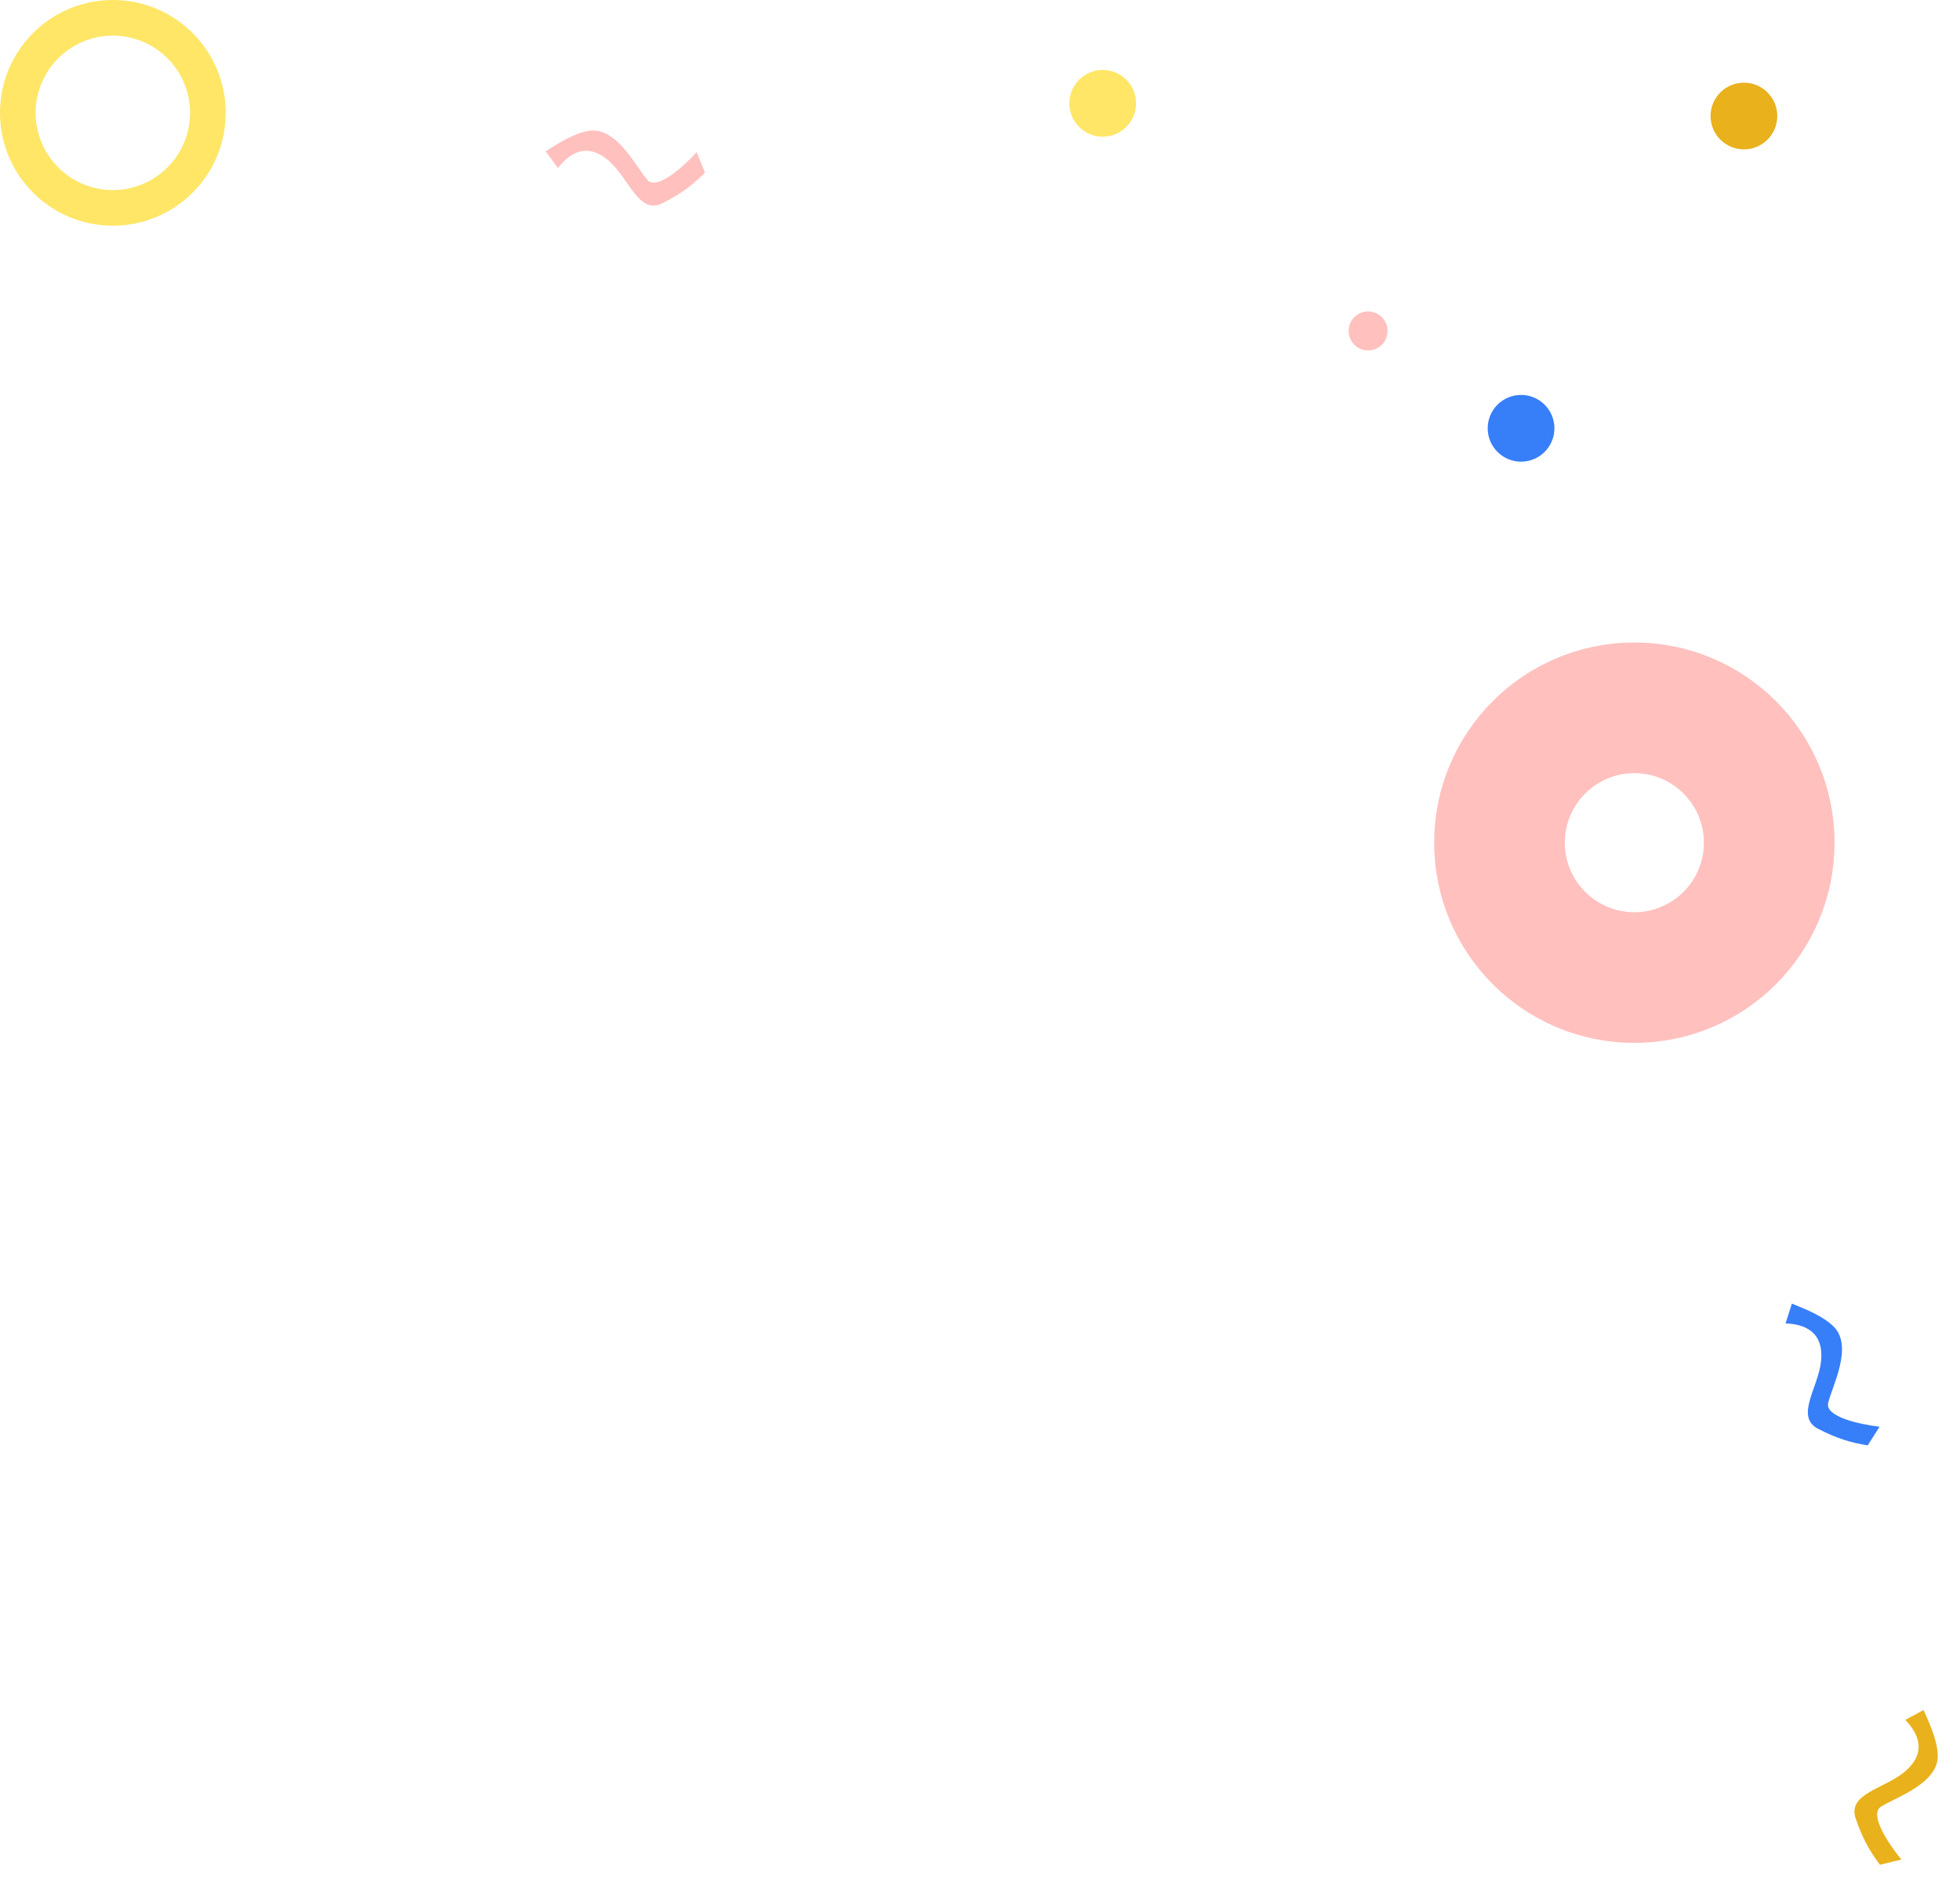 <svg width="165" height="158" viewBox="0 0 165 158" fill="none" xmlns="http://www.w3.org/2000/svg">
<path d="M160.064 156.534L158.262 156.973C157.402 155.835 156.796 154.774 156.219 153.079C155.506 150.982 158.6 150.591 160.304 149.176C162.587 147.281 161.066 145.494 160.398 144.779L161.937 143.949C162.468 145.152 163.09 146.505 163.128 147.761C163.199 150.151 159.512 151.322 158.333 152.096C157.332 152.752 159.001 155.233 160.064 156.534Z" fill="#E9B11C"/>
<path d="M158.227 120.101L157.233 121.668C155.825 121.444 154.652 121.1 153.061 120.279C151.093 119.263 153.051 116.835 153.297 114.634C153.628 111.685 151.292 111.453 150.315 111.401L150.848 109.736C152.065 110.234 153.452 110.777 154.35 111.656C156.059 113.328 154.215 116.729 153.902 118.104C153.636 119.271 156.56 119.901 158.227 120.101Z" fill="#377EF9"/>
<path d="M58.653 12.81L59.343 14.532C58.338 15.544 57.373 16.293 55.776 17.104C53.801 18.107 52.977 15.099 51.335 13.611C49.137 11.619 47.582 13.377 46.969 14.14L45.93 12.733C47.046 12.038 48.297 11.231 49.535 11.016C51.891 10.608 53.572 14.092 54.504 15.15C55.295 16.048 57.516 14.045 58.653 12.81Z" fill="#FFC0BE"/>
<circle cx="2.809" cy="2.809" r="2.809" transform="matrix(4.37114e-08 -1 -1 -4.37114e-08 95.64 11.506)" fill="#FFE667"/>
<circle cx="5.853" cy="5.853" r="11.353" transform="matrix(4.37114e-08 -1 -1 -4.37114e-08 143.439 76.79)" stroke="#FFC0BE" stroke-width="11"/>
<circle cx="2.809" cy="2.809" r="2.809" transform="matrix(4.37114e-08 -1 -1 -4.37114e-08 130.857 38.863)" fill="#377EF9"/>
<circle cx="1.639" cy="1.639" r="1.639" transform="matrix(4.37114e-08 -1 -1 -4.37114e-08 116.811 29.499)" fill="#FFC0BE"/>
<circle cx="2.809" cy="2.809" r="2.809" transform="matrix(4.37114e-08 -1 -1 -4.37114e-08 149.619 12.576)" fill="#E9B11C"/>
<circle cx="9.5" cy="9.5" r="8" transform="matrix(4.37114e-08 -1 -1 -4.37114e-08 19 19)" stroke="#FFE667" stroke-width="3"/>
</svg>
